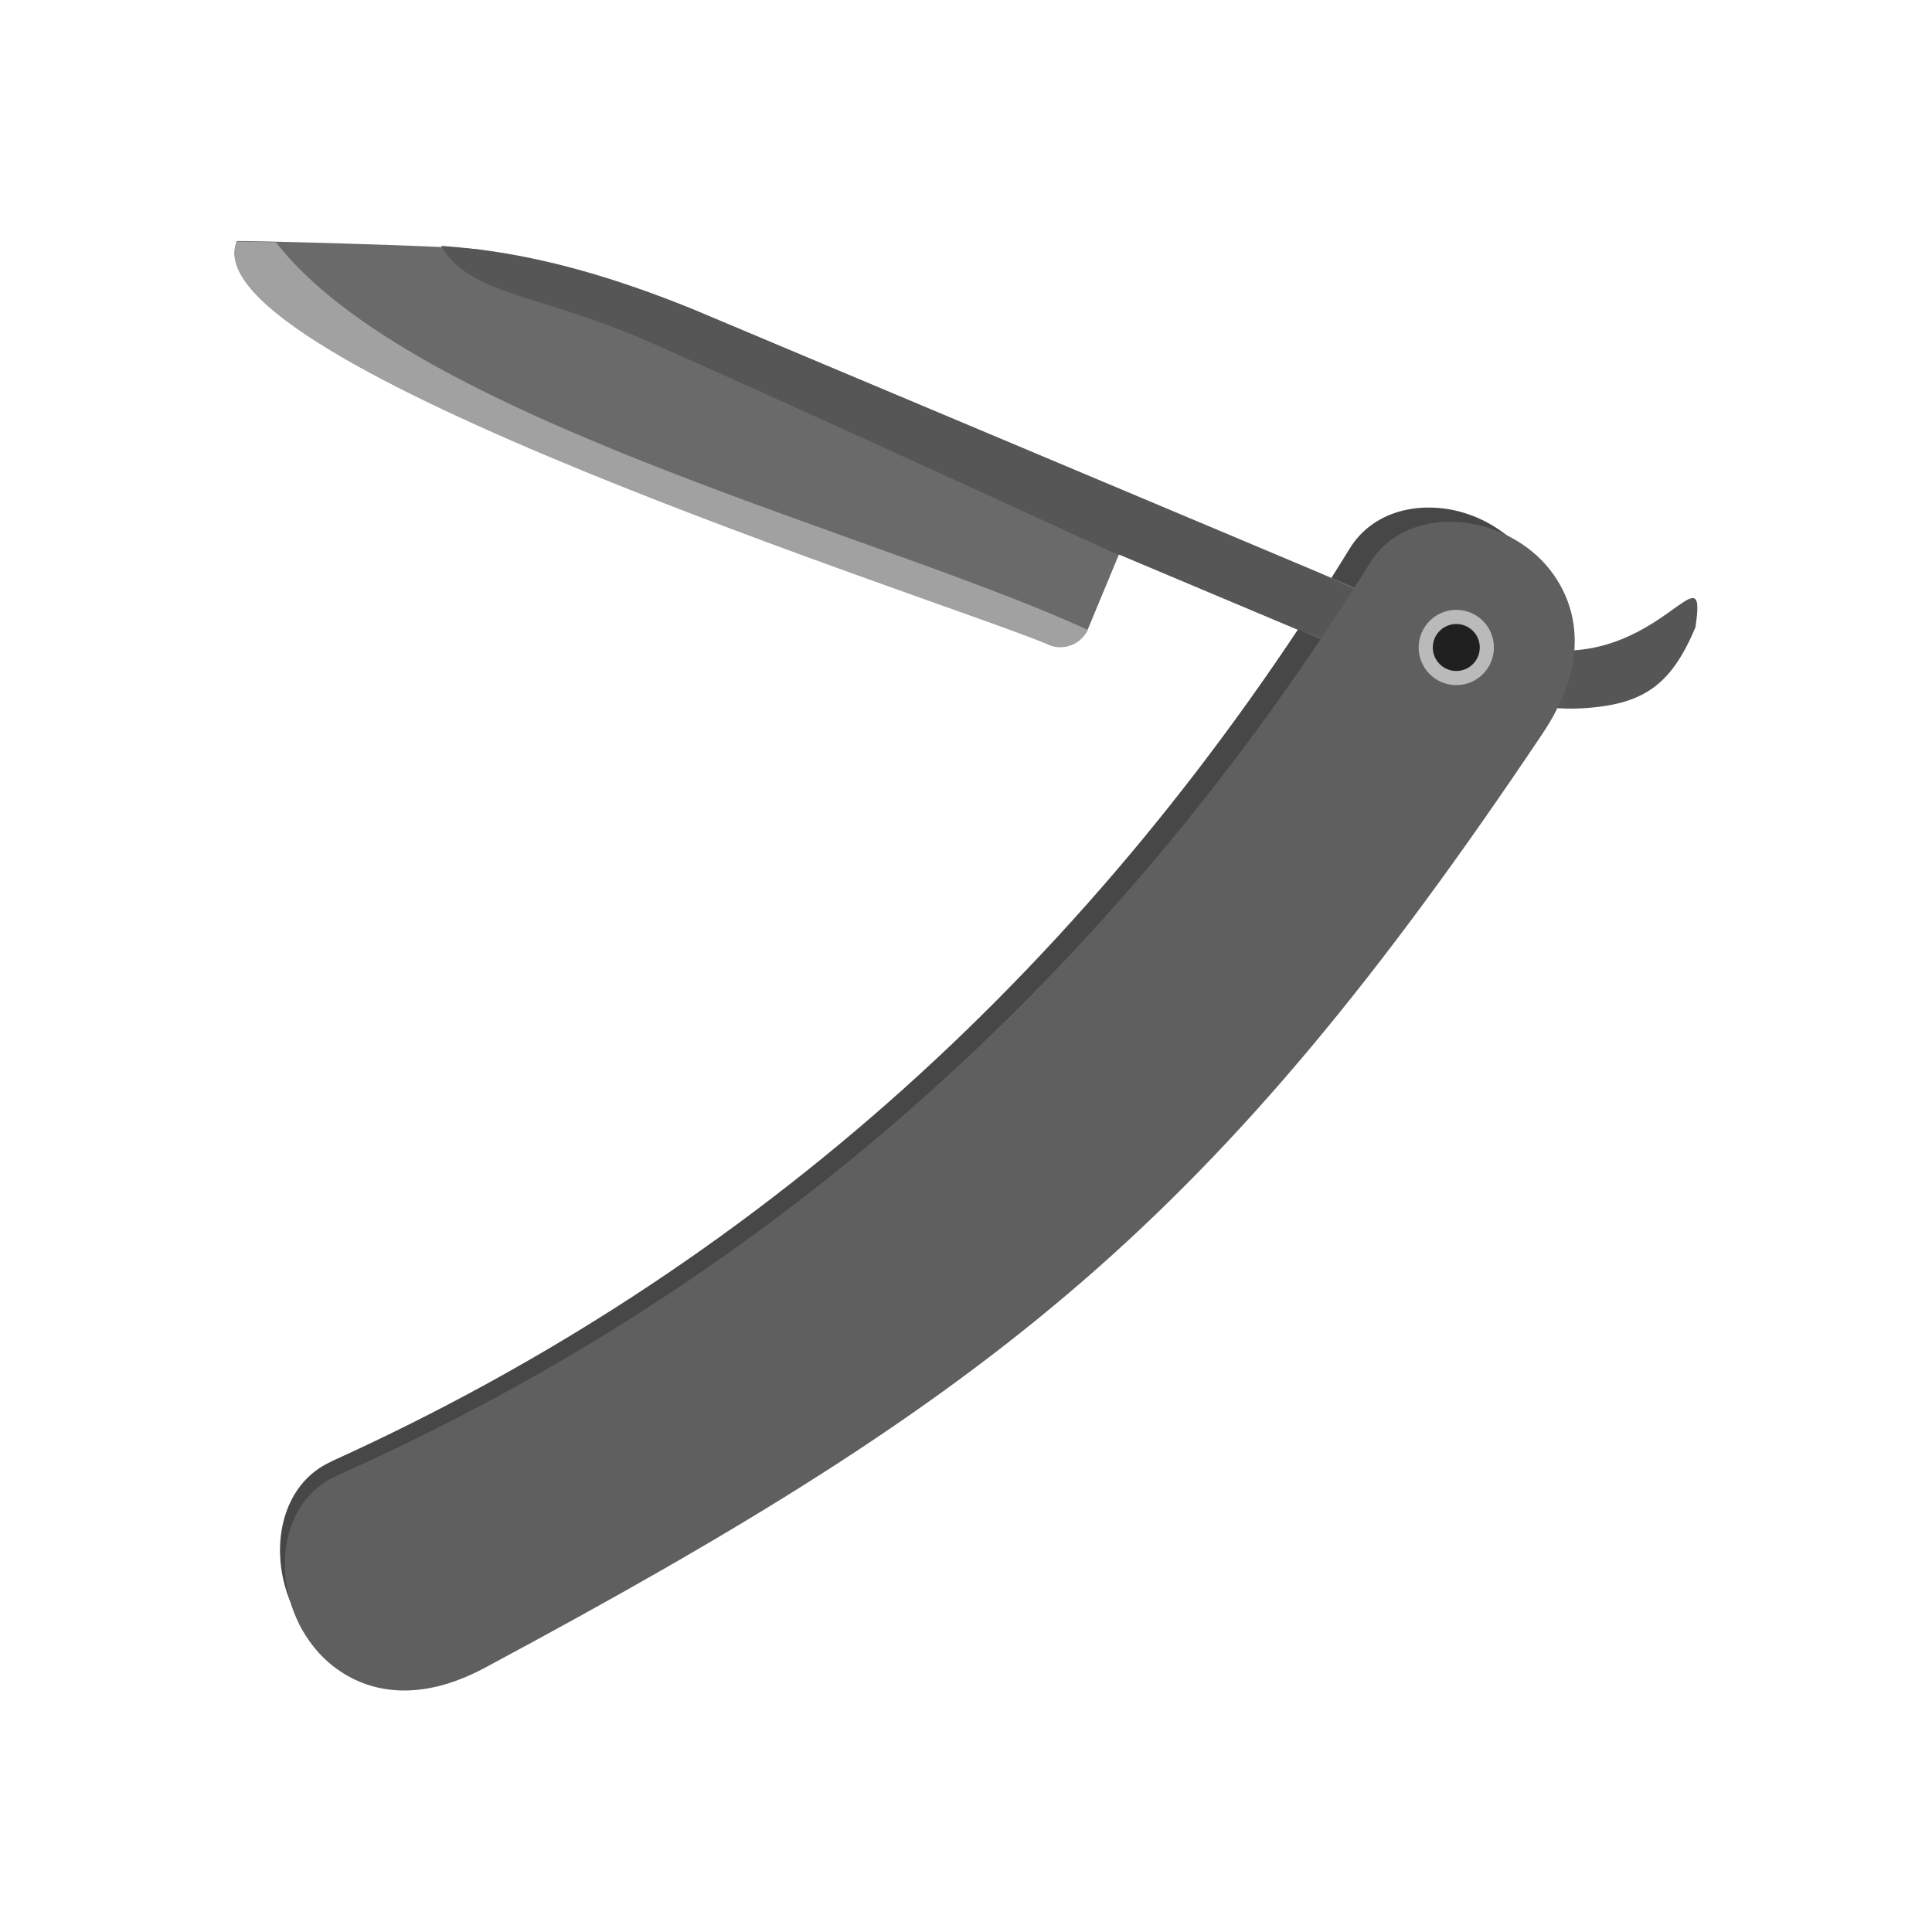 <?xml version="1.0" encoding="UTF-8"?>
<!DOCTYPE svg PUBLIC "-//W3C//DTD SVG 1.1//EN" "http://www.w3.org/Graphics/SVG/1.1/DTD/svg11.dtd">
<!-- Creator: CorelDRAW -->
<svg xmlns="http://www.w3.org/2000/svg" xml:space="preserve" width="6.827in" height="6.827in" style="shape-rendering:geometricPrecision; text-rendering:geometricPrecision; image-rendering:optimizeQuality; fill-rule:evenodd; clip-rule:evenodd"
viewBox="0 0 6.827 6.827"
 xmlns:xlink="http://www.w3.org/1999/xlink">
 <defs>
  <style type="text/css">
   <![CDATA[
    .fil7 {fill:none}
    .fil6 {fill:#202020}
    .fil2 {fill:#565656}
    .fil3 {fill:#A1A1A1}
    .fil5 {fill:#BABABB}
    .fil0 {fill:#474747;fill-rule:nonzero}
    .fil4 {fill:#5F5F5F;fill-rule:nonzero}
    .fil1 {fill:#6A6A6A;fill-rule:nonzero}
   ]]>
  </style>
 </defs>
 <g id="Layer_x0020_1">
  <g id="_277021840">
   <path id="_277022272" class="fil0" d="M1.171 5.164c0.753,-0.341 1.425,-0.782 2.018,-1.313 0.608,-0.545 1.133,-1.185 1.58,-1.912 0.077,-0.126 0.227,-0.166 0.369,-0.136 0.055,0.012 0.11,0.035 0.158,0.068 0.05,0.033 0.093,0.077 0.126,0.131 0.081,0.134 0.092,0.32 -0.053,0.54 -0.571,0.864 -1.045,1.446 -1.602,1.935 -0.555,0.488 -1.19,0.881 -2.081,1.366 -0.226,0.123 -0.405,0.092 -0.527,-0.004 -0.051,-0.04 -0.091,-0.092 -0.119,-0.148 -0.028,-0.056 -0.044,-0.116 -0.049,-0.175 -0.012,-0.147 0.046,-0.291 0.179,-0.351z"/>
   <g>
    <path id="_277022632" class="fil1" d="M3.954 1.959l-0.108 0.26 0 0c-0.023,0.055 -0.085,0.081 -0.14,0.058 -0.002,-0.001 -0.004,-0.002 -0.006,-0.003 -0.371,-0.155 -3.04,-0.999 -2.863,-1.422 0.001,-0.003 0.753,0.017 0.853,0.029 0.244,0.031 0.483,0.1 0.757,0.211 0,-0 2.131,0.896 2.329,0.98 0.054,0.023 0.08,0.086 0.057,0.14 -0.023,0.054 -0.086,0.08 -0.14,0.057l-0.74 -0.311z"/>
    <path id="_277022584" class="fil2" d="M1.559 0.87c0.103,0.175 0.348,0.168 0.73,0.336 0.358,0.157 1.405,0.636 1.663,0.755l0.001 -0.002 0.627 0.264c0.29,0.1 0.71,0.297 1.008,0.28 0.223,-0.012 0.318,-0.085 0.403,-0.286 0.045,-0.296 -0.13,0.143 -0.556,0.075 -0.335,-0.053 -0.742,-0.254 -0.777,-0.269 -0.497,-0.209 -2.21,-0.93 -2.21,-0.93 -0.274,-0.111 -0.514,-0.179 -0.757,-0.211 -0.043,-0.006 -0.087,-0.01 -0.131,-0.013z"/>
    <path id="_277022248" class="fil3" d="M0.837 0.854c-0.176,0.422 2.492,1.267 2.863,1.422 0.002,0.001 0.004,0.002 0.006,0.003 0.053,0.022 0.113,-0.002 0.138,-0.053 -0.734,-0.339 -2.387,-0.747 -2.869,-1.37 -0.082,-0.002 -0.138,-0.003 -0.138,-0.002z"/>
    <path id="_277022392" class="fil4" d="M1.191 5.214c0.765,-0.341 1.446,-0.782 2.047,-1.313 0.617,-0.545 1.15,-1.185 1.603,-1.912 0.078,-0.126 0.23,-0.166 0.374,-0.136 0.056,0.012 0.111,0.035 0.161,0.068 0.05,0.033 0.095,0.077 0.128,0.131 0.083,0.134 0.094,0.32 -0.053,0.54 -0.579,0.864 -1.061,1.446 -1.625,1.935 -0.564,0.488 -1.207,0.881 -2.112,1.366 -0.229,0.123 -0.411,0.092 -0.535,-0.004 -0.052,-0.04 -0.092,-0.092 -0.121,-0.148 -0.028,-0.056 -0.045,-0.116 -0.05,-0.175 -0.012,-0.147 0.046,-0.291 0.182,-0.351z"/>
    <circle id="_277022368" class="fil5" cx="5.146" cy="2.288" r="0.133"/>
    <circle id="_277022320" class="fil6" cx="5.146" cy="2.288" r="0.083"/>
   </g>
  </g>
  <rect class="fil7" width="6.827" height="6.827"/>
 </g>
</svg>

